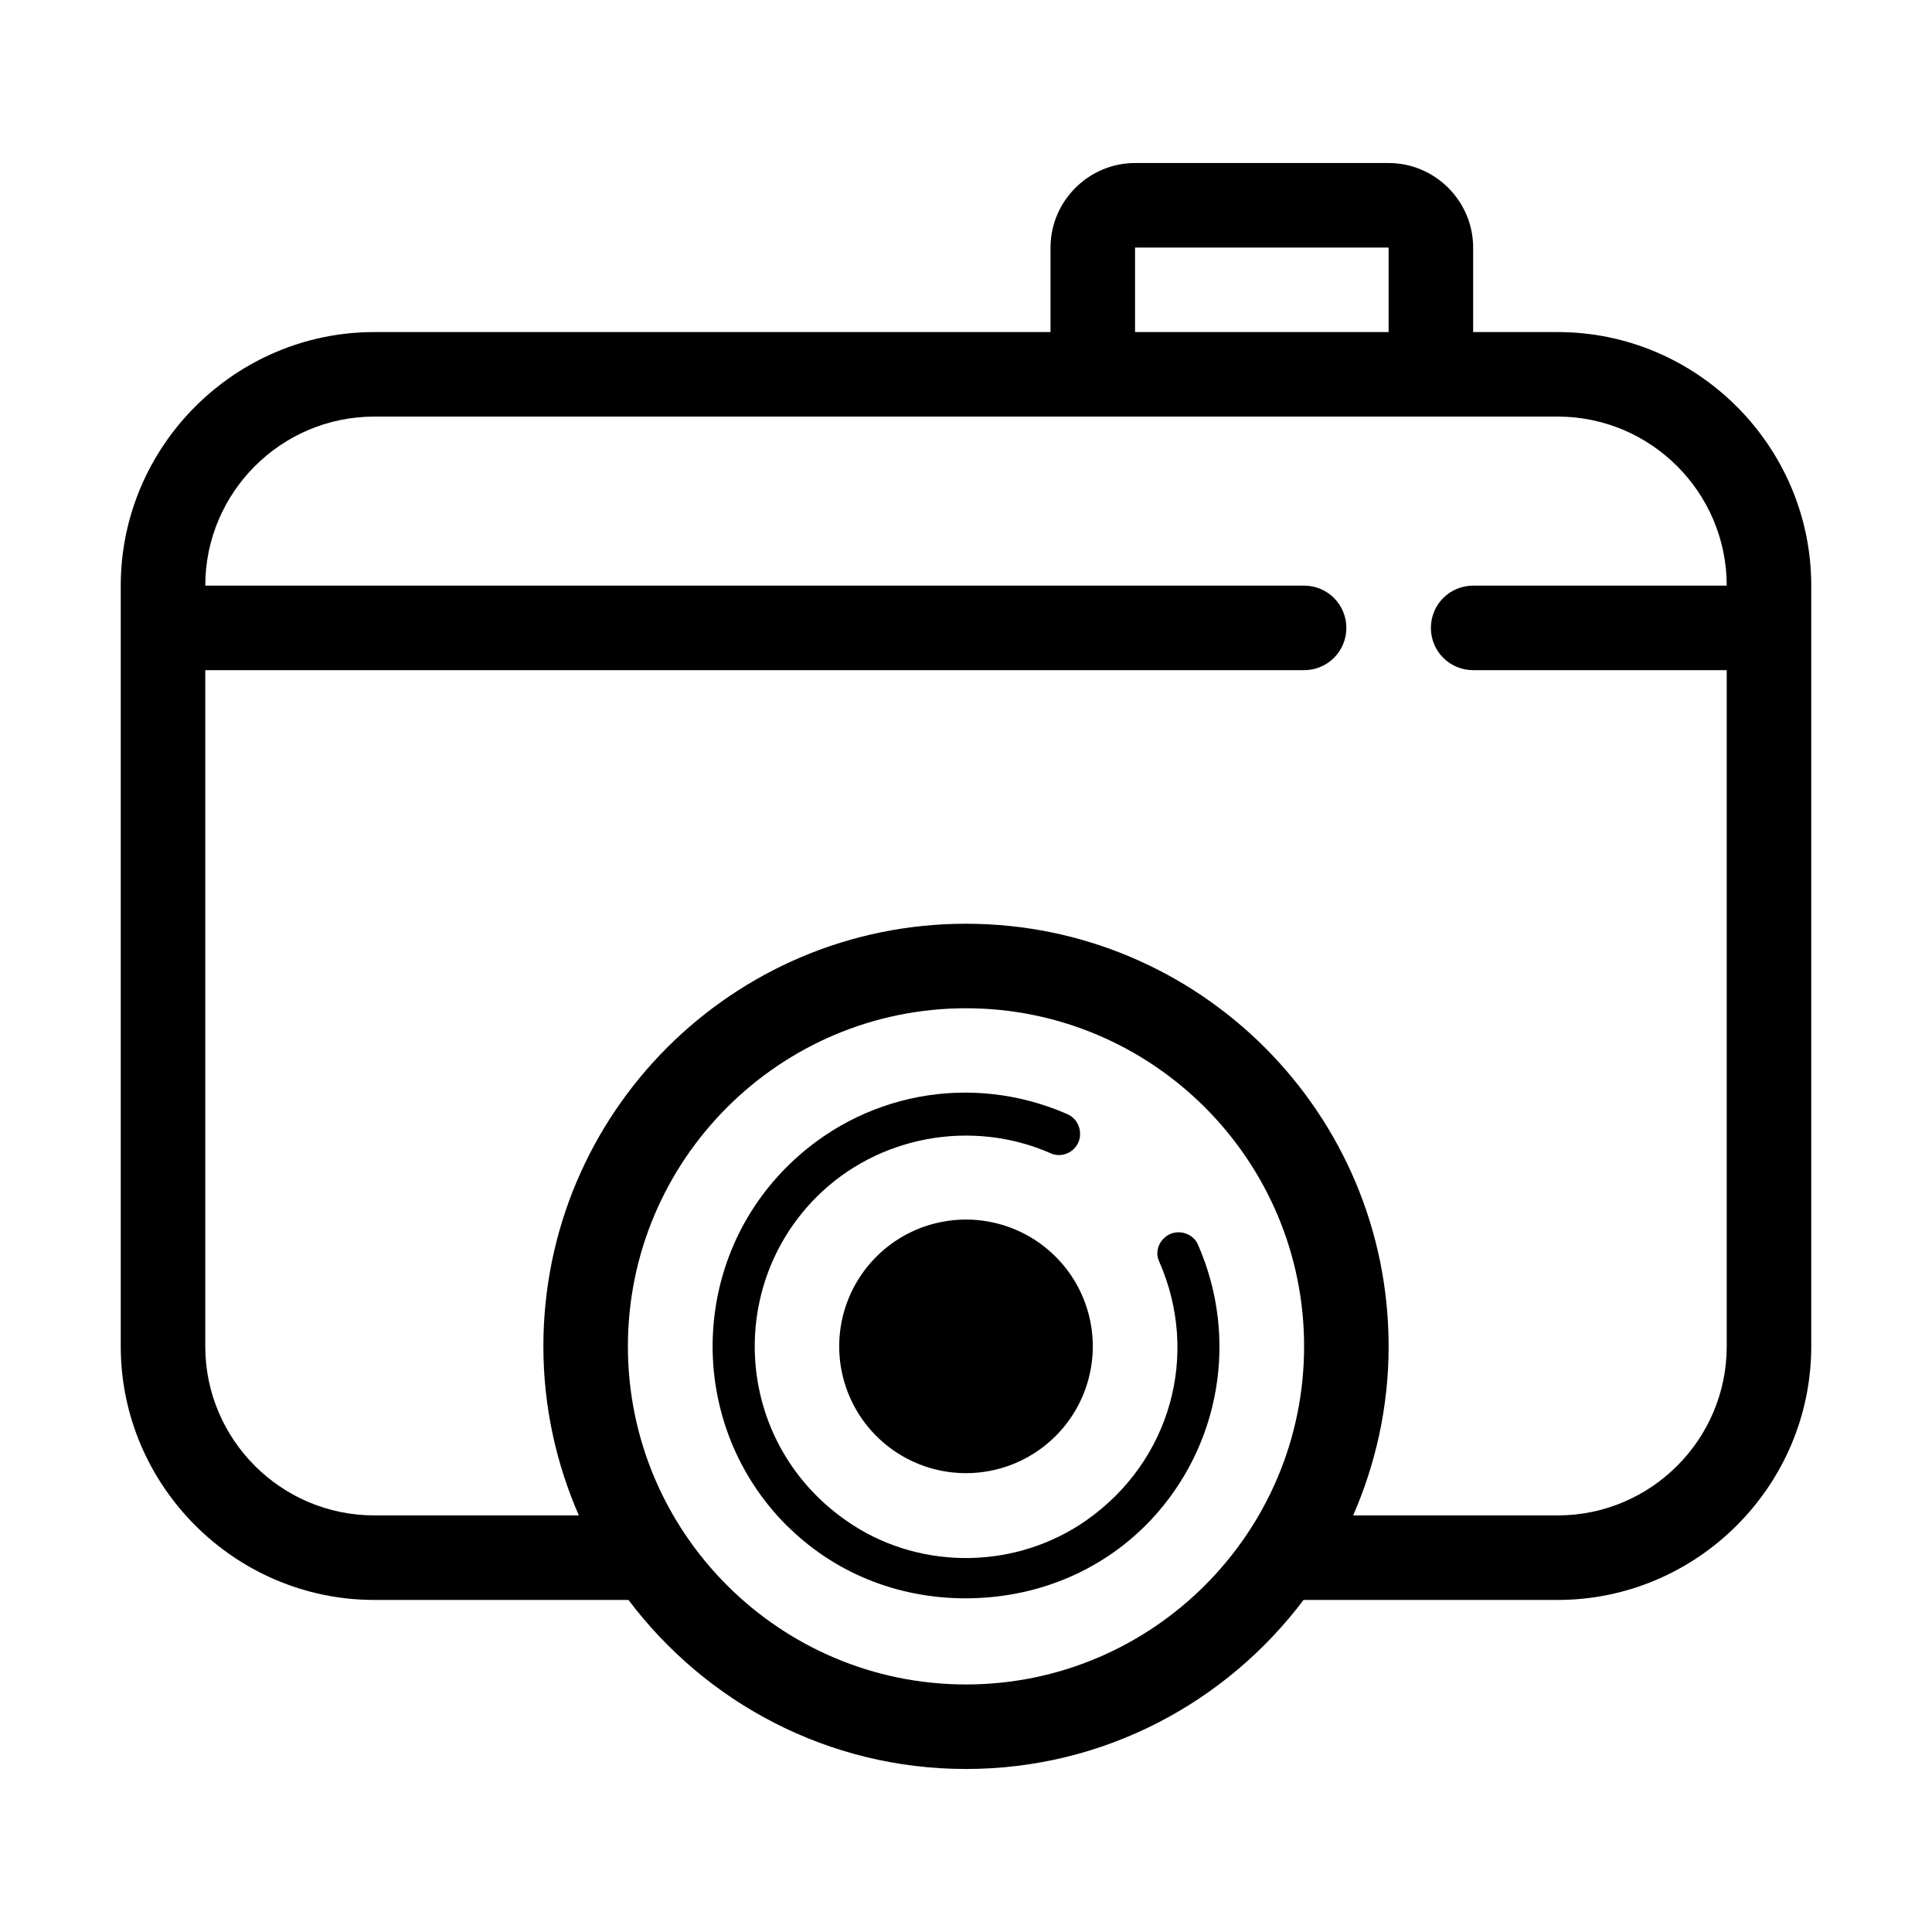 <?xml version="1.0" standalone="no"?><!DOCTYPE svg PUBLIC "-//W3C//DTD SVG 1.1//EN" "http://www.w3.org/Graphics/SVG/1.1/DTD/svg11.dtd"><svg t="1686288863845" class="icon" viewBox="0 0 1024 1024" version="1.1" xmlns="http://www.w3.org/2000/svg" p-id="3310" xmlns:xlink="http://www.w3.org/1999/xlink" width="200" height="200"><path d="M825.6 176h-44.8v-44.8c0-24.6-20.2-44.8-44.8-44.8H601.6c-24.6 0-44.8 20.2-44.8 44.8V176H198.4C124.5 176 64 236.5 64 310.4v403.2C64 787.5 124.5 848 198.4 848h134.7c40.9 54.3 105.7 89.6 178.9 89.6s138-35.3 178.9-89.6h134.7c73.9 0 134.4-60.5 134.4-134.4V310.4c0-73.9-60.5-134.4-134.4-134.4z m-224-44.8H736V176H601.6v-44.8zM512 892.8c-98.8 0-179.2-80.4-179.2-179.2 0-98.8 80.4-179.2 179.2-179.2s179.2 80.4 179.2 179.2c0 98.8-80.4 179.2-179.2 179.2z m403.2-179.2c0 49.4-40.2 89.6-89.6 89.6H717.2c12-27.5 18.8-57.7 18.8-89.6 0-123.7-100.3-224-224-224s-224 100.3-224 224c0 31.9 6.8 62.1 18.8 89.6H198.4c-49.4 0-89.6-40.2-89.6-89.6V355.2h582.4c12.4 0 22.4-10 22.4-22.4 0-12.4-10-22.4-22.4-22.4H108.8c0-49.4 40.2-89.6 89.6-89.6H825.6c49.4 0 89.6 40.2 89.6 89.6H780.8c-12.4 0-22.4 10-22.4 22.4 0 12.4 10 22.4 22.4 22.4h134.4v358.4z" p-id="3311"></path><path d="M512 713.6m-67.2 0a67.2 67.2 0 1 0 134.4 0 67.2 67.2 0 1 0-134.4 0Z" p-id="3312"></path><path d="M635 659.8c-0.6-1.3-1.3-2.5-2.3-3.4-3.8-3.8-11.1-4.9-16 0.1-3.2 3.2-4.2 8-2.4 11.9 21.9 49.6 6.1 106.1-38.5 137.4-36.8 25.8-86.6 26.7-124.1 2.3-6.9-4.5-13.2-9.6-18.9-15.3-43.7-43.7-43.7-114.7 0-158.4 32.4-32.4 82.4-41.6 124.4-23 4 1.7 8.8 0.7 12-2.5 4.9-4.9 3.8-12.2 0-16-1-1-2.2-1.8-3.5-2.4-51-22.3-109.4-11.3-148.7 28-52.4 52.4-52.4 137.7 0 190.1l1.7 1.6c25.6 24.7 59.8 37.8 96.6 36.9 36.8-0.9 70.5-15.7 94.9-41.7 36.6-39.1 46.4-96.3 24.8-145.6z" p-id="3313"></path></svg>